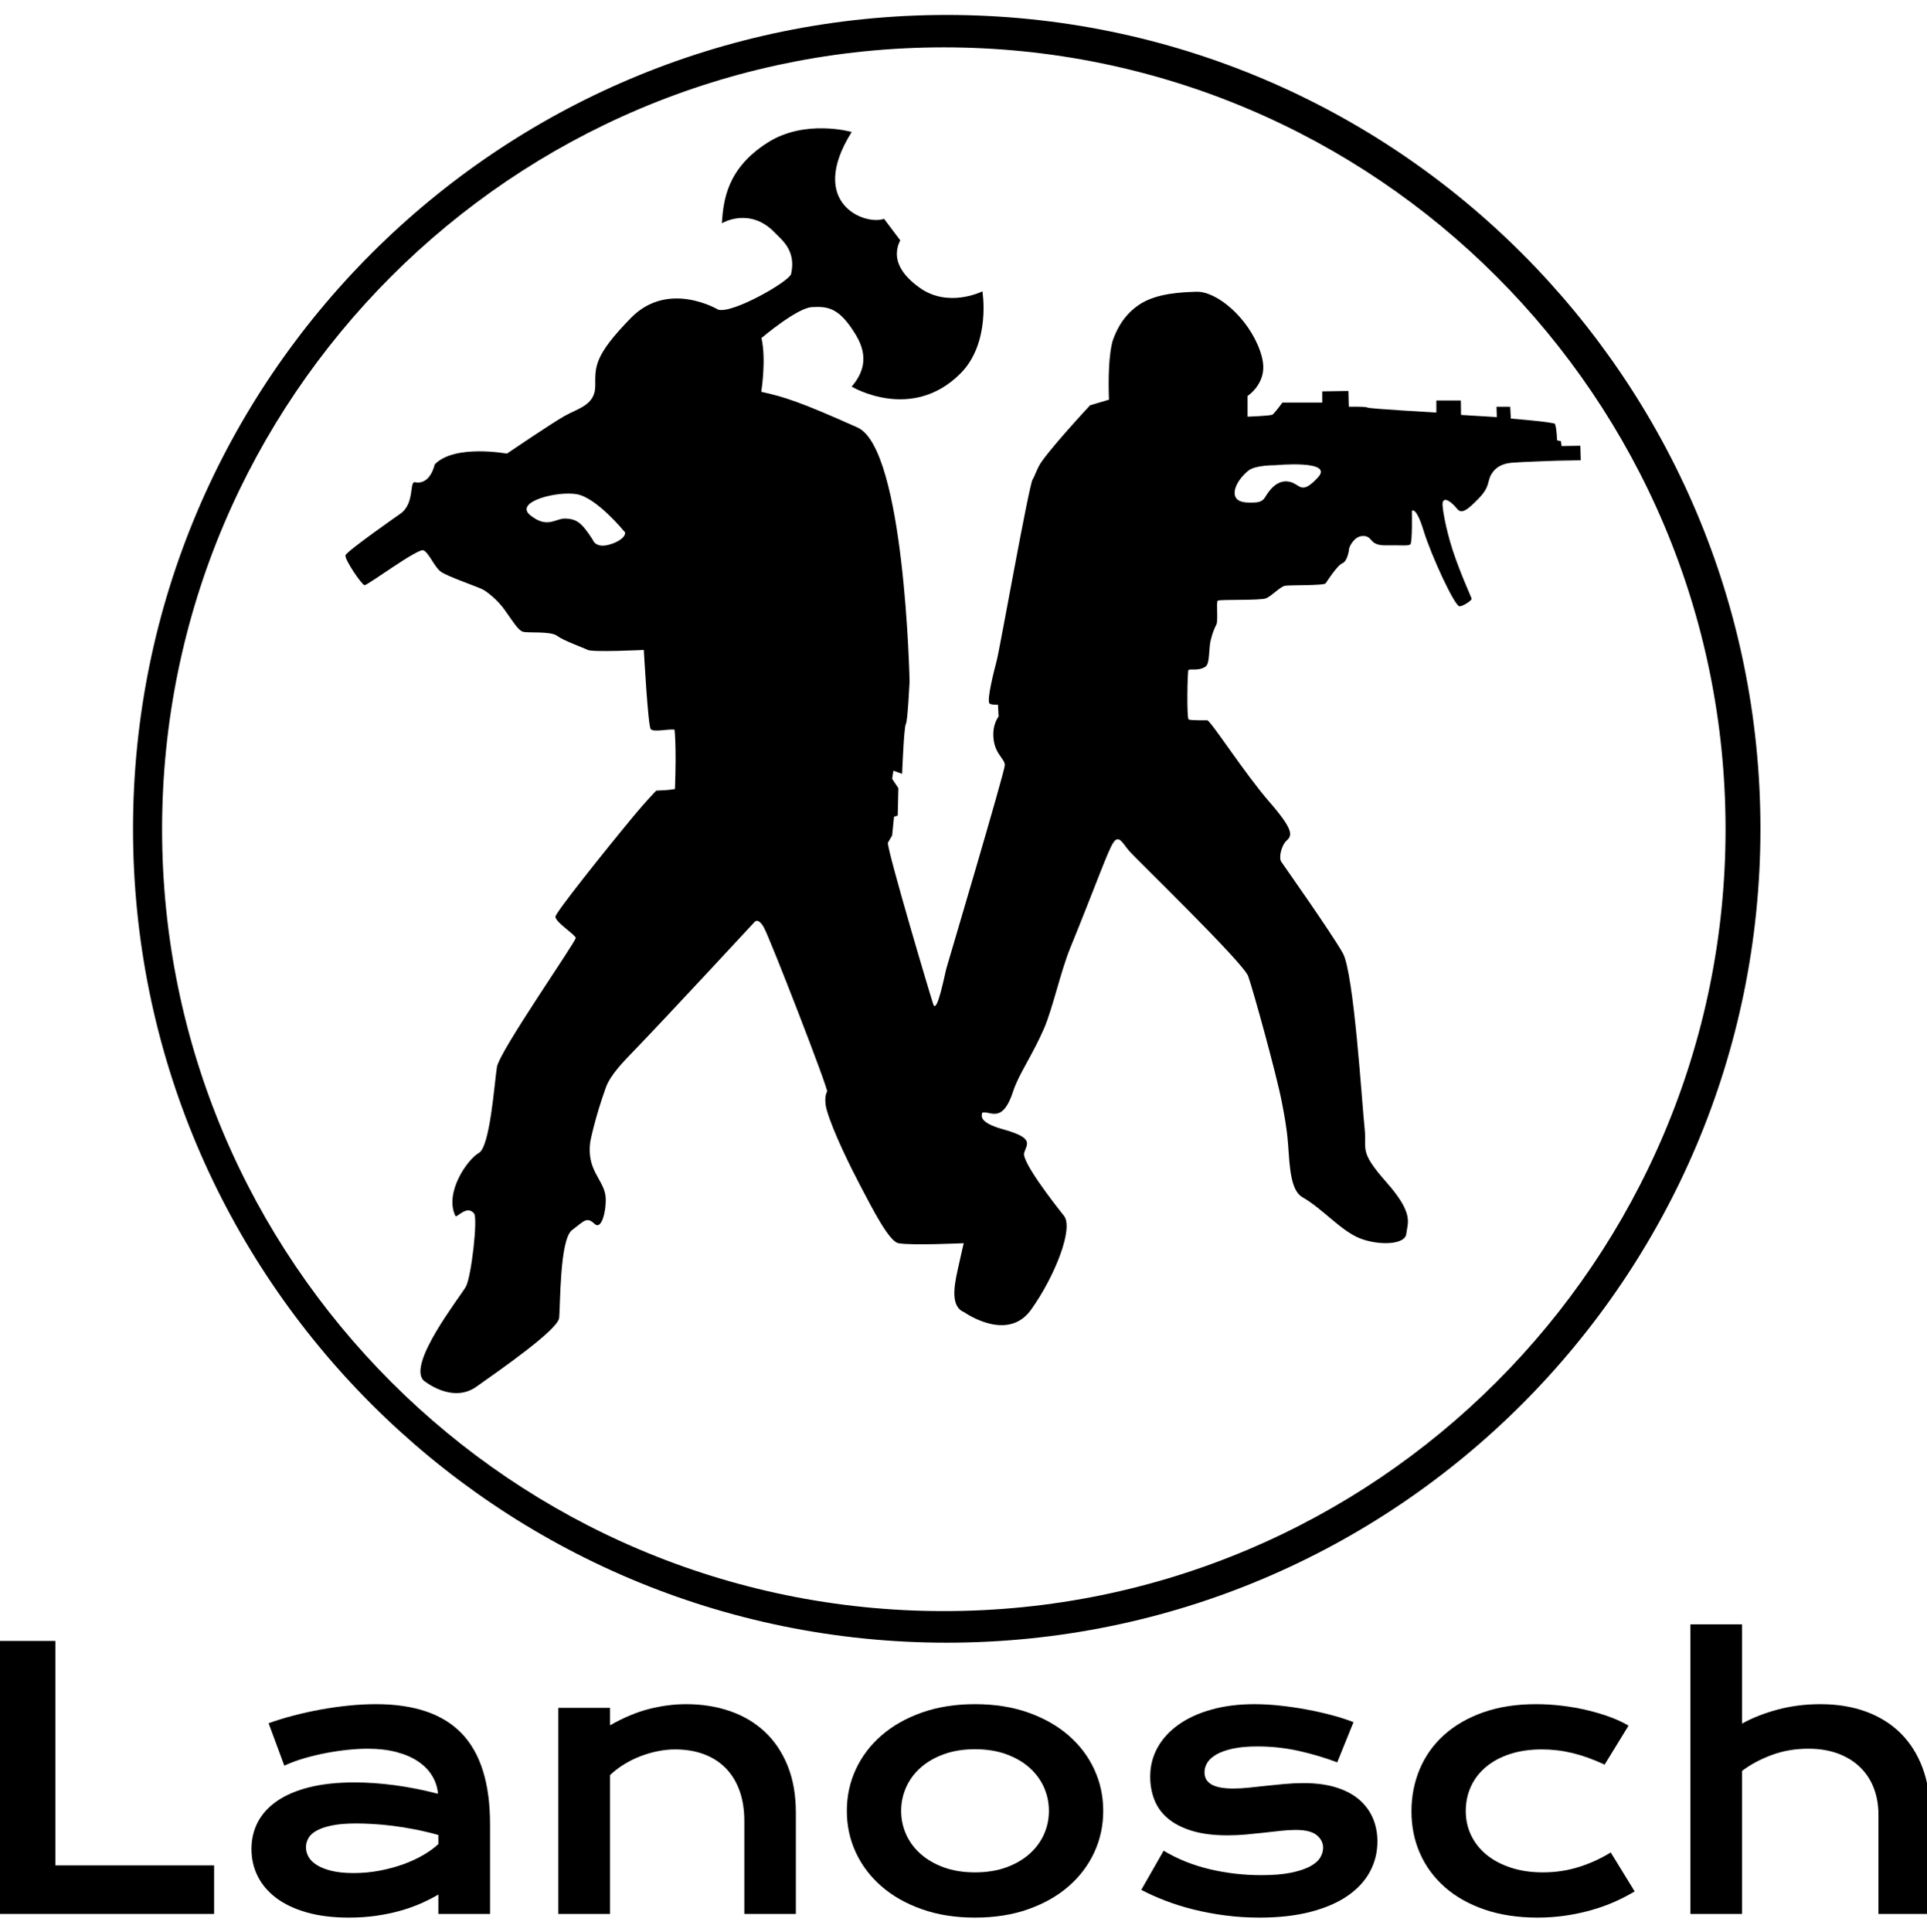 <?xml version="1.0" encoding="UTF-8" standalone="no"?>
<!DOCTYPE svg PUBLIC "-//W3C//DTD SVG 1.1//EN" "http://www.w3.org/Graphics/SVG/1.1/DTD/svg11.dtd">
<svg width="100%" height="100%" viewBox="0 0 387 388" version="1.1" xmlns="http://www.w3.org/2000/svg" xmlns:xlink="http://www.w3.org/1999/xlink" xml:space="preserve" xmlns:serif="http://www.serif.com/" style="fill-rule:evenodd;clip-rule:evenodd;stroke-linejoin:round;stroke-miterlimit:2;">
    <g id="Lanosch">
        <g id="Logo">
            <path id="Layer" d="M190.131,3C280.323,3 353.548,76.225 353.548,166.418C353.548,256.61 280.323,329.835 190.131,329.835C99.939,329.835 26.715,256.61 26.715,166.418C26.715,76.225 99.939,3 190.131,3ZM189.547,9.507C102.9,9.507 32.553,79.854 32.553,166.502C32.553,253.149 102.9,323.496 189.547,323.496C276.194,323.496 346.541,253.149 346.541,166.502C346.541,79.854 276.194,9.507 189.547,9.507Z"/>
            <path id="Layer1" serif:id="Layer" d="M144.215,62.168C147.048,63.084 158.548,56.501 158.881,55.001C159.941,50.238 156.923,48.126 155.715,46.834C150.624,41.395 144.965,44.834 144.965,44.834C145.298,40.251 145.923,33.876 154.173,28.626C161.709,23.83 171.048,26.501 171.048,26.501C162.048,40.834 173.715,45.334 177.548,43.938L180.798,48.251C178.798,52.251 181.548,55.501 184.548,57.668C190.381,62.001 197.298,58.501 197.298,58.501C197.298,58.501 199.037,68.846 192.881,75.001C183.048,84.834 171.048,77.626 171.048,77.626C173.235,75.064 174.588,71.755 171.923,67.314C168.548,61.688 166.215,61.501 163.048,61.668C160.042,61.826 152.923,67.876 152.923,67.876C153.923,72.251 152.881,78.668 152.881,78.668C157.465,79.668 160.758,80.709 172.215,85.834C181.715,90.084 182.673,136.751 182.673,136.751C182.673,136.751 182.298,144.876 181.923,145.376C181.548,145.876 181.173,155.376 181.173,155.376L179.423,154.751L179.173,156.376L180.423,158.251L180.298,163.751L179.548,164.001L179.173,167.751L178.298,169.251C178.548,172.001 186.673,199.376 187.423,201.626C188.173,203.876 189.798,195.376 190.048,194.501C190.298,193.626 201.798,154.876 201.798,153.626C201.798,152.376 199.923,151.501 199.548,148.501C199.173,145.501 200.548,143.876 200.548,143.876L200.423,141.501C200.423,141.501 198.86,141.564 198.673,141.189C198.222,140.287 199.548,135.001 200.173,132.626C200.798,130.251 206.618,97.493 207.381,96.251C207.86,95.47 207.381,96.251 208.548,93.751C209.715,91.251 218.923,81.376 218.923,81.376L222.714,80.251C222.38,70.918 223.548,68.168 223.548,68.168C224.798,64.73 226.653,62.592 228.798,61.168C232.37,58.793 237.611,58.688 240.215,58.584C244.381,58.418 250.715,63.834 253.048,70.418C254.111,73.419 253.742,75.24 252.965,76.751C252.036,78.554 250.548,79.501 250.548,79.501L250.548,83.668C250.548,83.668 255.131,83.501 255.548,83.251C255.965,83.001 257.548,80.834 257.548,80.834L265.548,80.834L265.548,78.584L270.798,78.501L270.881,81.668C270.881,81.668 274.215,81.584 274.631,81.834C275.047,82.084 288.465,82.834 288.465,82.834L288.465,80.418L293.381,80.418L293.423,83.313L300.611,83.751L300.548,81.668L303.298,81.668L303.423,84.043C303.423,84.043 312.173,84.751 312.298,85.126C312.675,86.258 312.704,88.407 312.704,88.407L313.482,88.589L313.611,89.564L317.381,89.501L317.464,92.418L312.798,92.501C312.798,92.501 305.215,92.751 303.548,92.918C301.881,93.084 300.465,93.668 299.548,95.168C298.631,96.668 299.298,97.668 297.048,100.001C294.798,102.334 293.548,103.334 292.631,102.168C291.714,101.001 289.964,99.501 289.714,101.001C289.594,101.719 290.307,106.045 291.735,110.439C293.292,115.227 295.581,120.088 295.548,120.251C295.461,120.685 293.734,121.751 293.131,121.751C292.131,121.751 287.381,111.418 285.881,106.501C284.381,101.584 283.548,102.584 283.548,102.584C283.548,102.584 283.673,108.959 283.235,109.314C282.798,109.668 281.3,109.436 278.423,109.501C274.756,109.584 275.881,107.584 273.673,107.626C271.923,107.659 270.923,109.876 270.923,110.251C270.923,110.626 270.548,112.751 269.548,113.126C268.548,113.501 266.235,117.126 266.235,117.126C265.923,117.626 258.986,117.438 258.048,117.626C257.111,117.813 255.423,119.626 254.298,120.126C253.173,120.626 244.861,120.313 244.548,120.626C244.236,120.938 244.673,124.626 244.298,125.376C243.923,126.126 243.507,127.043 243.132,128.626C242.757,130.209 242.966,133.108 242.215,133.751C240.964,134.821 238.881,134.22 238.673,134.543C238.465,134.865 238.309,144.241 238.715,144.459C239.121,144.678 242.454,144.626 242.454,144.626C243.204,144.751 249.923,155.251 254.923,161.001C259.795,166.604 259.548,167.751 258.423,168.751C257.298,169.751 256.798,172.251 257.298,173.001C257.798,173.751 267.423,187.376 269.673,191.376C271.923,195.376 273.548,222.001 274.048,226.501C274.548,231.001 272.798,231.001 278.423,237.376C284.048,243.751 282.673,245.501 282.423,247.751C282.173,250.001 276.798,250.126 273.048,248.626C269.298,247.126 265.673,242.751 261.548,240.376C259.15,238.995 259.007,234.156 258.673,229.626C258.433,226.367 257.841,223.447 257.423,221.251C256.423,216.001 251.673,198.751 250.673,196.001C249.673,193.251 227.923,172.251 226.673,170.751C225.423,169.251 224.673,167.501 223.548,169.251C222.423,171.001 219.923,178.126 214.923,190.376C213.013,195.056 211.417,202.457 209.673,206.501C207.379,211.82 204.577,215.693 203.465,219.126C201.507,225.167 199.319,223.413 197.798,223.376C197.136,223.36 197.252,223.36 197.173,223.876C197.051,224.659 197.798,225.751 201.423,226.751C207.882,228.532 206.173,229.751 205.673,231.501C205.173,233.251 211.673,241.626 213.673,244.126C215.673,246.626 211.798,256.376 207.048,263.001C202.298,269.626 193.673,263.501 193.673,263.501C190.929,262.43 191.559,258.521 192.298,255.126C192.94,252.182 193.548,249.626 193.548,249.626C193.548,249.626 182.923,250.126 180.423,249.626C178.548,249.251 175.298,242.876 172.673,237.876C170.801,234.31 167.298,227.23 166.048,222.918C165.57,221.271 165.722,219.733 166.11,219.189C166.423,218.751 154.673,188.501 153.423,186.251C152.173,184.001 151.423,185.251 151.423,185.251C151.423,185.251 134.173,203.876 127.298,211.001C125.197,213.178 122.596,215.812 121.673,218.376C119.423,224.626 118.548,229.251 118.548,229.251C117.798,234.751 120.923,236.626 121.548,239.751C121.976,241.892 121.048,247.251 119.423,245.751C117.798,244.251 117.381,245.126 114.881,247.001C112.381,248.876 112.548,262.251 112.298,264.626C112.048,267.001 100.611,274.938 95.673,278.438C90.736,281.938 85.048,277.168 85.048,277.168C81.798,273.793 92.423,260.376 93.548,258.376C94.673,256.376 95.981,244.631 95.215,243.668C93.756,241.835 91.697,244.648 91.465,244.168C89.173,239.438 93.923,232.751 96.173,231.501C98.423,230.251 99.298,217.418 99.798,214.251C100.298,211.084 115.715,189.001 115.631,188.334C115.548,187.668 111.548,185.189 111.548,184.064C111.548,183.287 121.258,171.091 127.236,163.876C129.92,160.637 131.798,158.751 131.798,158.751C134.715,158.668 135.548,158.418 135.548,158.418C135.881,149.751 135.465,146.501 135.465,146.501C134.131,146.334 131.215,147.084 130.673,146.376C130.131,145.668 129.298,130.501 129.298,130.501C129.298,130.501 119.048,131.001 118.048,130.501C117.048,130.001 113.215,128.668 111.881,127.668C110.548,126.668 105.881,127.168 104.965,126.834C104.048,126.501 103.007,124.798 101.381,122.501C99.876,120.375 97.853,118.907 97.215,118.501C96.298,117.918 89.736,115.751 88.465,114.751C87.194,113.751 86.131,111.001 85.048,110.501C83.965,110.001 73.798,117.563 73.215,117.501C72.632,117.438 69.173,112.313 69.381,111.501C69.59,110.689 80.381,103.168 80.381,103.168C83.381,101.084 82.131,96.501 83.381,96.834C86.465,97.418 87.298,93.251 87.298,93.251C91.298,89.126 101.798,91.084 101.798,91.084C101.798,91.084 110.756,85.001 113.423,83.501C116.09,82.001 119.548,81.334 119.548,77.501C119.548,73.668 119.215,71.501 126.715,63.834C134.215,56.168 144.215,62.168 144.215,62.168ZM122.298,109.376C125.048,108.626 126.048,107.126 125.298,106.626C125.298,106.626 119.892,100.019 115.923,99.251C112.048,98.501 103.048,100.751 106.548,103.501C110.048,106.251 111.548,104.001 113.673,104.126C115.798,104.251 116.798,104.876 119.048,108.376C119.048,108.376 119.548,110.126 122.298,109.376ZM264.673,95.876C268.048,92.251 256.048,93.418 256.048,93.418C256.048,93.418 252.127,93.35 250.715,94.501C248.465,96.334 247.256,98.918 248.381,100.168C248.98,100.832 250.191,100.937 251.381,100.918C252.429,100.901 253.462,100.871 254.048,99.876C255.298,97.751 256.923,96.251 259.048,96.751C261.173,97.251 261.298,99.501 264.673,95.876Z"/>
        </g>
        <g id="Text">
            <path id="Layer2" serif:id="Layer" d="M0,329.484L11.119,329.484L11.119,374.554L43,374.554L43,384.304L0,384.304L0,329.484Z" style="fill-rule:nonzero;"/>
            <path id="Layer3" serif:id="Layer" d="M50.506,371.258C50.506,369.27 50.939,367.458 51.804,365.821C52.669,364.184 53.967,362.775 55.697,361.594C57.427,360.414 59.584,359.502 62.168,358.858C64.752,358.216 67.762,357.894 71.199,357.894C73.748,357.894 76.431,358.082 79.249,358.455C82.066,358.83 84.971,359.402 87.965,360.174C87.847,358.865 87.45,357.655 86.772,356.544C86.094,355.433 85.153,354.474 83.949,353.668C82.744,352.861 81.295,352.236 79.6,351.792C77.904,351.347 75.981,351.125 73.83,351.125C72.66,351.125 71.375,351.195 69.972,351.336C68.569,351.475 67.119,351.686 65.623,351.967C64.126,352.247 62.647,352.598 61.186,353.019C59.724,353.44 58.363,353.943 57.1,354.527L53.944,346.005C55.51,345.443 57.188,344.928 58.976,344.461C60.765,343.994 62.595,343.591 64.466,343.251C66.336,342.912 68.206,342.649 70.077,342.462C71.948,342.275 73.76,342.181 75.513,342.181C83.253,342.181 89.005,344.157 92.77,348.108C96.534,352.06 98.417,358.117 98.417,366.277L98.417,384.304L88.035,384.304L88.035,380.411C86.959,381.043 85.784,381.638 84.51,382.2C83.235,382.761 81.85,383.253 80.354,383.674C78.857,384.094 77.25,384.427 75.531,384.673C73.813,384.919 71.994,385.041 70.077,385.041C66.85,385.041 64.015,384.69 61.572,383.989C59.128,383.287 57.088,382.317 55.451,381.078C53.815,379.839 52.581,378.383 51.751,376.711C50.921,375.04 50.506,373.221 50.506,371.258ZM61.449,370.906C61.449,371.585 61.624,372.234 61.975,372.853C62.326,373.472 62.887,374.022 63.659,374.502C64.43,374.981 65.418,375.367 66.622,375.659C67.826,375.952 69.282,376.097 70.989,376.097C72.813,376.097 74.578,375.934 76.285,375.606C77.992,375.279 79.582,374.846 81.055,374.308C82.528,373.771 83.861,373.151 85.053,372.45C86.246,371.748 87.24,371.023 88.035,370.275L88.035,368.451C86.445,368.008 84.872,367.633 83.318,367.329C81.762,367.025 80.278,366.785 78.863,366.61C77.448,366.434 76.116,366.311 74.865,366.242C73.614,366.172 72.52,366.136 71.585,366.136C69.644,366.136 68.031,366.265 66.745,366.522C65.459,366.78 64.418,367.125 63.624,367.556C62.828,367.99 62.267,368.499 61.94,369.083C61.613,369.668 61.449,370.275 61.449,370.906Z"/>
            <path id="Layer4" serif:id="Layer" d="M112.131,342.918L122.513,342.918L122.513,346.425C125.271,344.859 127.908,343.76 130.422,343.128C132.935,342.497 135.396,342.182 137.805,342.182C140.961,342.182 143.884,342.644 146.573,343.566C149.262,344.491 151.589,345.864 153.553,347.688C155.517,349.512 157.054,351.786 158.165,354.51C159.275,357.234 159.831,360.385 159.831,363.962L159.831,384.305L149.484,384.305L149.484,365.646C149.484,363.378 149.162,361.349 148.52,359.561C147.876,357.772 146.953,356.264 145.749,355.036C144.544,353.809 143.083,352.873 141.364,352.23C139.646,351.587 137.722,351.266 135.595,351.266C134.473,351.266 133.321,351.383 132.14,351.616C130.959,351.851 129.802,352.184 128.668,352.616C127.534,353.049 126.441,353.586 125.389,354.23C124.337,354.872 123.378,355.604 122.513,356.421L122.513,384.305L112.131,384.305L112.131,342.918Z" style="fill-rule:nonzero;"/>
            <path id="Layer5" serif:id="Layer" d="M170.072,363.611C170.072,360.642 170.674,357.859 171.878,355.263C173.083,352.668 174.801,350.4 177.034,348.46C179.267,346.518 181.967,344.987 185.136,343.865C188.304,342.742 191.864,342.181 195.816,342.181C199.767,342.181 203.328,342.742 206.496,343.865C209.665,344.987 212.365,346.518 214.598,348.46C216.831,350.4 218.549,352.668 219.753,355.263C220.958,357.859 221.56,360.642 221.56,363.611C221.56,366.581 220.958,369.363 219.753,371.959C218.549,374.554 216.831,376.822 214.598,378.762C212.365,380.704 209.665,382.235 206.496,383.357C203.328,384.48 199.767,385.041 195.816,385.041C191.864,385.041 188.304,384.48 185.136,383.357C181.967,382.235 179.267,380.704 177.034,378.762C174.801,376.822 173.083,374.554 171.878,371.959C170.674,369.363 170.072,366.581 170.072,363.611ZM180.98,363.611C180.98,365.271 181.313,366.843 181.98,368.329C182.646,369.813 183.616,371.123 184.891,372.257C186.165,373.391 187.72,374.291 189.556,374.958C191.391,375.624 193.478,375.957 195.816,375.957C198.154,375.957 200.241,375.624 202.077,374.958C203.912,374.291 205.466,373.391 206.742,372.257C208.016,371.123 208.986,369.813 209.653,368.329C210.319,366.843 210.652,365.271 210.652,363.611C210.652,361.951 210.319,360.373 209.653,358.876C208.986,357.38 208.016,356.065 206.742,354.93C205.466,353.797 203.912,352.896 202.077,352.229C200.241,351.563 198.154,351.23 195.816,351.23C193.478,351.23 191.391,351.563 189.556,352.229C187.72,352.896 186.165,353.797 184.891,354.93C183.616,356.065 182.646,357.38 181.98,358.876C181.313,360.373 180.98,361.951 180.98,363.611Z"/>
            <path id="Layer6" serif:id="Layer" d="M233.695,371.608C236.502,373.292 239.588,374.531 242.955,375.326C246.322,376.121 249.77,376.518 253.301,376.518C255.686,376.518 257.674,376.355 259.264,376.027C260.854,375.7 262.128,375.279 263.087,374.764C264.046,374.251 264.723,373.666 265.121,373.01C265.518,372.356 265.717,371.69 265.717,371.011C265.717,370.029 265.291,369.188 264.437,368.486C263.584,367.785 262.175,367.434 260.211,367.434C259.299,367.434 258.317,367.493 257.264,367.609C256.213,367.726 255.108,367.849 253.95,367.977C252.793,368.106 251.589,368.229 250.338,368.346C249.087,368.463 247.818,368.521 246.532,368.521C243.726,368.521 241.336,368.217 239.36,367.609C237.383,367.002 235.776,366.171 234.537,365.119C233.298,364.067 232.397,362.822 231.837,361.383C231.275,359.946 230.995,358.397 230.995,356.737C230.995,354.632 231.486,352.692 232.467,350.915C233.45,349.137 234.853,347.6 236.676,346.302C238.501,345.004 240.704,343.994 243.288,343.268C245.872,342.544 248.754,342.181 251.933,342.181C253.593,342.181 255.33,342.281 257.142,342.479C258.954,342.678 260.737,342.941 262.491,343.268C264.245,343.596 265.927,343.976 267.542,344.408C269.155,344.841 270.581,345.302 271.82,345.794L268.558,353.861C265.916,352.879 263.28,352.101 260.649,351.528C258.019,350.956 255.312,350.669 252.53,350.669C250.589,350.669 248.946,350.815 247.602,351.107C246.258,351.4 245.165,351.786 244.323,352.264C243.481,352.744 242.867,353.294 242.481,353.913C242.095,354.533 241.903,355.182 241.903,355.86C241.903,356.351 242.002,356.795 242.201,357.192C242.399,357.59 242.727,357.935 243.182,358.227C243.638,358.52 244.235,358.742 244.971,358.893C245.708,359.045 246.614,359.122 247.69,359.122C248.672,359.122 249.712,359.063 250.811,358.946C251.91,358.83 253.056,358.707 254.249,358.578C255.441,358.45 256.674,358.327 257.949,358.21C259.223,358.092 260.527,358.034 261.859,358.034C264.338,358.034 266.507,358.327 268.366,358.911C270.224,359.496 271.761,360.314 272.977,361.366C274.193,362.419 275.105,363.658 275.714,365.084C276.321,366.51 276.626,368.065 276.626,369.749C276.626,371.923 276.122,373.946 275.117,375.817C274.112,377.687 272.615,379.306 270.628,380.674C268.64,382.042 266.168,383.112 263.21,383.883C260.252,384.655 256.832,385.041 252.951,385.041C250.566,385.041 248.262,384.894 246.042,384.602C243.82,384.31 241.704,383.913 239.693,383.41C237.681,382.908 235.794,382.317 234.029,381.638C232.262,380.961 230.656,380.236 229.206,379.464L233.695,371.608Z" style="fill-rule:nonzero;"/>
            <path id="Layer7" serif:id="Layer" d="M283.464,363.717C283.464,360.677 284.02,357.842 285.13,355.211C286.24,352.581 287.866,350.301 290.006,348.372C292.145,346.443 294.764,344.929 297.862,343.83C300.96,342.732 304.496,342.182 308.472,342.182C310.202,342.182 311.944,342.286 313.697,342.497C315.451,342.707 317.141,343.006 318.766,343.392C320.391,343.778 321.916,344.234 323.343,344.76C324.769,345.285 326.009,345.864 327.061,346.495L322.256,354.317C319.987,353.265 317.842,352.493 315.819,352.002C313.797,351.511 311.745,351.266 309.664,351.266C307.279,351.266 305.14,351.575 303.246,352.196C301.352,352.815 299.744,353.68 298.423,354.79C297.102,355.902 296.096,357.21 295.406,358.719C294.717,360.227 294.372,361.87 294.372,363.647C294.372,365.424 294.74,367.067 295.477,368.574C296.214,370.082 297.254,371.38 298.599,372.468C299.943,373.555 301.568,374.408 303.474,375.028C305.379,375.648 307.501,375.957 309.84,375.957C312.411,375.957 314.838,375.595 317.117,374.87C319.398,374.146 321.519,373.175 323.484,371.959L328.288,379.78C327.049,380.529 325.704,381.225 324.255,381.867C322.805,382.511 321.256,383.066 319.608,383.533C317.959,384.001 316.229,384.369 314.417,384.638C312.605,384.906 310.728,385.041 308.787,385.041C304.836,385.041 301.293,384.503 298.16,383.428C295.027,382.353 292.373,380.863 290.198,378.956C288.024,377.051 286.358,374.8 285.2,372.204C284.043,369.609 283.464,366.78 283.464,363.717Z" style="fill-rule:nonzero;"/>
            <path id="Layer8" serif:id="Layer" d="M339.477,326.152L349.859,326.152L349.859,346.074C352.034,344.881 354.459,343.935 357.137,343.233C359.814,342.532 362.625,342.181 365.572,342.181C368.986,342.181 372.054,342.684 374.779,343.689C377.502,344.695 379.812,346.139 381.706,348.021C383.6,349.903 385.055,352.189 386.073,354.878C387.089,357.567 387.598,360.594 387.598,363.962L387.598,384.304L377.251,384.304L377.251,364.382C377.251,362.419 376.936,360.625 376.304,358.999C375.673,357.374 374.749,355.977 373.534,354.807C372.318,353.638 370.838,352.733 369.097,352.089C367.355,351.447 365.384,351.125 363.187,351.125C360.544,351.125 358.089,351.546 355.822,352.387C353.553,353.229 351.566,354.294 349.859,355.579L349.859,384.304L339.477,384.304L339.477,326.152Z" style="fill-rule:nonzero;"/>
        </g>
    </g>
</svg>

